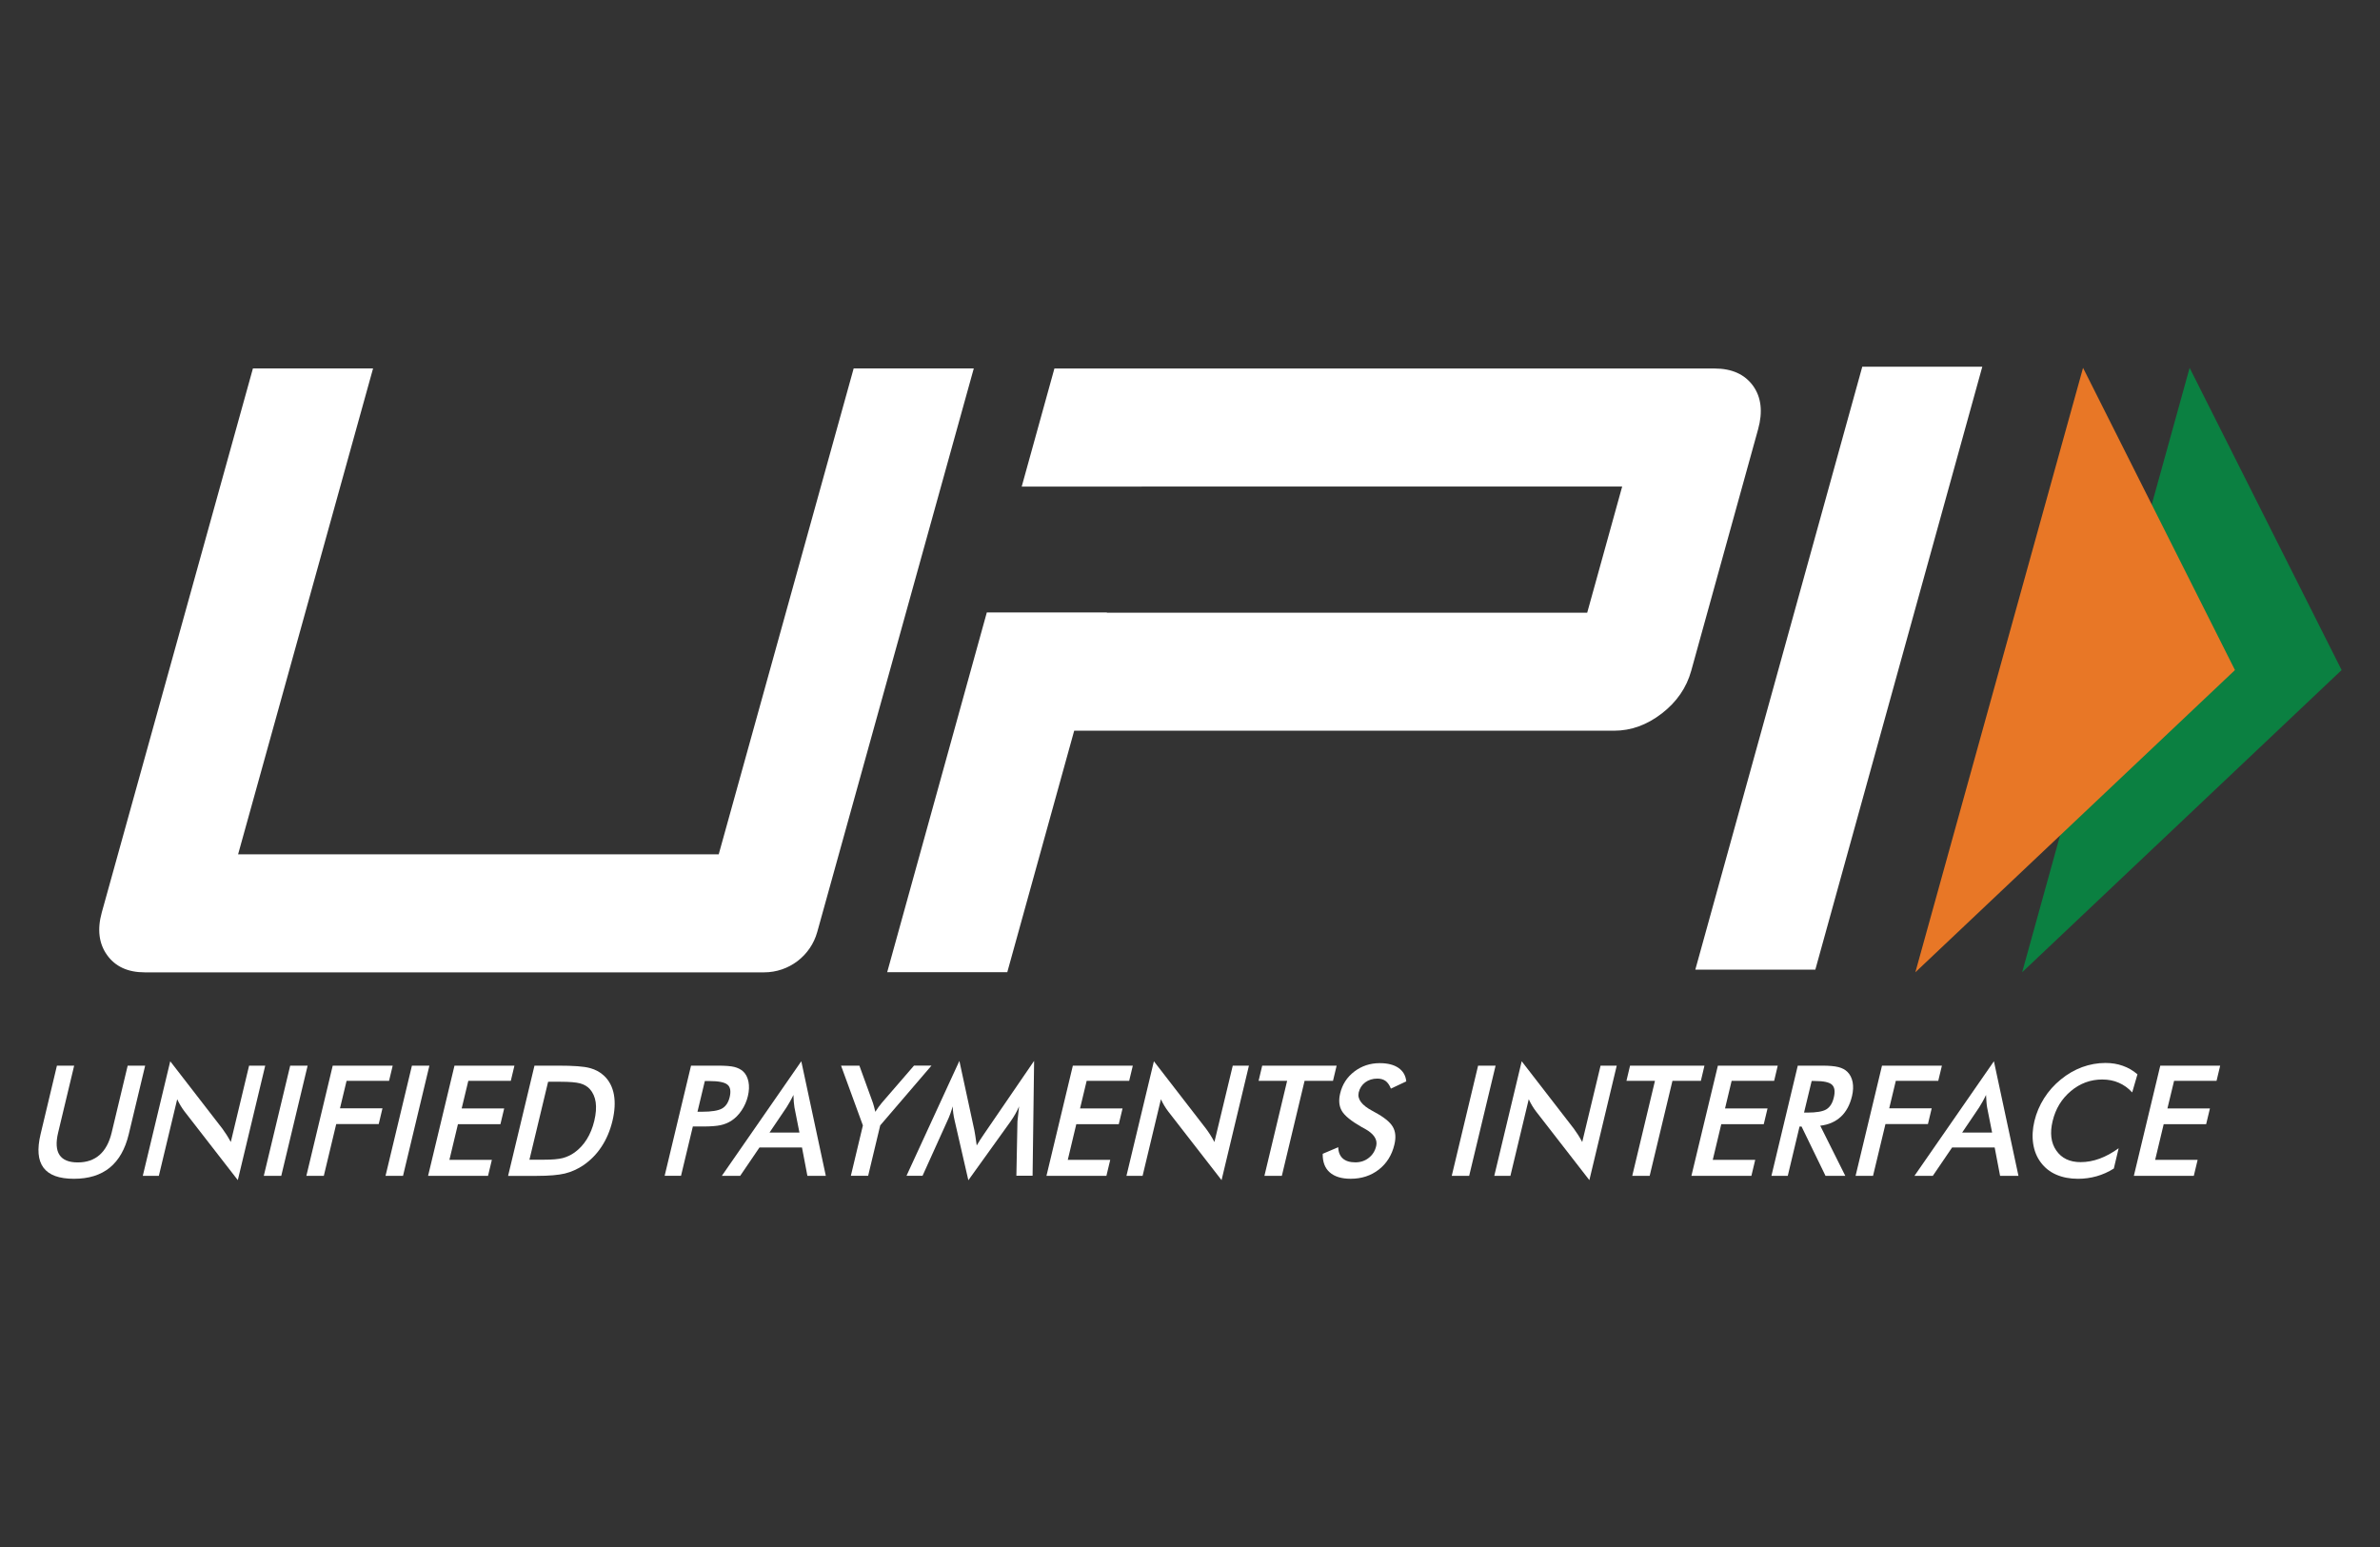<?xml version="1.0" encoding="utf-8"?>
<!-- Generator: Adobe Illustrator 16.0.0, SVG Export Plug-In . SVG Version: 6.00 Build 0)  -->
<!DOCTYPE svg PUBLIC "-//W3C//DTD SVG 1.1//EN" "http://www.w3.org/Graphics/SVG/1.1/DTD/svg11.dtd">
<svg version="1.1" id="Layer_1" xmlns="http://www.w3.org/2000/svg" xmlns:xlink="http://www.w3.org/1999/xlink" x="0px" y="0px"
	 width="100px" height="65px" viewBox="0 0 100 65" style="enable-background:new 0 0 100 65;" xml:space="preserve">
<rect x="0" y="0" width="100" height="65" fill="#333333" stroke="none"/>
<g>
	<g>
		<path style="fill:#FFFFFF;" d="M2.392,44.775h0.724l-0.673,2.812c-0.1,0.417-0.081,0.731,0.057,0.94s0.394,0.314,0.768,0.314
			c0.373,0,0.677-0.105,0.916-0.314c0.238-0.209,0.408-0.523,0.508-0.94l0.673-2.812h0.734L5.41,47.656
			c-0.15,0.626-0.417,1.095-0.799,1.406c-0.383,0.312-0.884,0.467-1.505,0.467s-1.047-0.155-1.279-0.467
			c-0.232-0.311-0.272-0.777-0.122-1.406L2.392,44.775z"/>
		<path style="fill:#FFFFFF;" d="M6,49.404l1.153-4.813l2.189,2.83c0.059,0.079,0.118,0.166,0.176,0.256
			c0.058,0.092,0.118,0.192,0.179,0.307l0.769-3.209h0.678l-1.152,4.81l-2.235-2.88c-0.06-0.078-0.116-0.16-0.168-0.247
			c-0.052-0.087-0.1-0.179-0.144-0.271l-0.771,3.219H6V49.404z"/>
		<polygon style="fill:#FFFFFF;" points="11.084,49.404 12.193,44.775 12.926,44.775 11.818,49.404 		"/>
		<polygon style="fill:#FFFFFF;" points="12.873,49.404 13.98,44.775 16.5,44.775 16.347,45.414 14.562,45.414 14.285,46.568 
			16.07,46.568 15.913,47.229 14.127,47.229 13.606,49.404 		"/>
		<polygon style="fill:#FFFFFF;" points="16.199,49.404 17.308,44.775 18.042,44.775 16.934,49.404 		"/>
		<polygon style="fill:#FFFFFF;" points="17.987,49.404 19.096,44.775 21.615,44.775 21.462,45.414 19.677,45.414 19.398,46.574 
			21.184,46.574 21.026,47.236 19.241,47.236 18.883,48.732 20.667,48.732 20.506,49.404 		"/>
		<path style="fill:#FFFFFF;" d="M21.349,49.404l1.108-4.629h0.99c0.644,0,1.088,0.031,1.334,0.101
			c0.246,0.063,0.449,0.179,0.609,0.333c0.212,0.204,0.347,0.466,0.405,0.788c0.057,0.319,0.037,0.687-0.061,1.097
			c-0.099,0.41-0.253,0.775-0.464,1.092c-0.21,0.319-0.471,0.58-0.781,0.789c-0.234,0.153-0.486,0.266-0.754,0.332
			c-0.268,0.065-0.667,0.1-1.2,0.1h-0.197h-0.989V49.404z M22.245,48.727h0.617c0.339,0,0.599-0.022,0.78-0.068
			c0.181-0.049,0.346-0.126,0.498-0.234c0.207-0.15,0.379-0.336,0.517-0.559c0.138-0.223,0.244-0.481,0.314-0.776
			c0.07-0.297,0.089-0.555,0.058-0.776c-0.032-0.223-0.115-0.408-0.25-0.559c-0.102-0.109-0.235-0.188-0.401-0.234
			c-0.168-0.045-0.439-0.069-0.818-0.069h-0.265H23.03L22.245,48.727z"/>
		<path style="fill:#FFFFFF;" d="M29.112,47.328l-0.498,2.076h-0.688l1.109-4.629h1.109c0.329,0,0.567,0.018,0.713,0.056
			c0.146,0.037,0.268,0.099,0.362,0.183c0.116,0.105,0.192,0.252,0.229,0.436c0.036,0.182,0.028,0.383-0.024,0.602
			c-0.052,0.221-0.142,0.422-0.266,0.607c-0.125,0.186-0.27,0.331-0.438,0.438c-0.135,0.084-0.285,0.145-0.448,0.18
			c-0.165,0.035-0.41,0.055-0.739,0.055h-0.145h-0.276V47.328z M29.306,46.712h0.188c0.407,0,0.688-0.046,0.846-0.137
			c0.158-0.091,0.264-0.251,0.319-0.479c0.059-0.248,0.028-0.423-0.092-0.521c-0.121-0.102-0.375-0.153-0.764-0.153h-0.188
			L29.306,46.712z"/>
		<path style="fill:#FFFFFF;" d="M33.924,49.404l-0.227-1.19H31.91l-0.809,1.19H30.33l3.338-4.813l1.03,4.813H33.924z
			 M32.332,47.587h1.258l-0.21-1.058c-0.01-0.066-0.019-0.145-0.027-0.23c-0.008-0.087-0.013-0.186-0.016-0.293
			c-0.049,0.104-0.098,0.196-0.147,0.283c-0.048,0.087-0.096,0.168-0.143,0.24L32.332,47.587z"/>
		<path style="fill:#FFFFFF;" d="M35.75,49.404l0.506-2.117l-0.918-2.512h0.771l0.57,1.57c0.013,0.041,0.029,0.094,0.047,0.16
			c0.018,0.064,0.036,0.135,0.052,0.21c0.047-0.071,0.094-0.143,0.141-0.208c0.047-0.064,0.095-0.126,0.143-0.182l1.343-1.553h0.734
			l-2.155,2.513l-0.507,2.118H35.75L35.75,49.404z"/>
		<path style="fill:#FFFFFF;" d="M42.75,47.119c0-0.035,0.011-0.135,0.032-0.297c0.016-0.135,0.027-0.248,0.036-0.336
			c-0.043,0.105-0.095,0.211-0.155,0.315c-0.059,0.104-0.127,0.214-0.204,0.322l-1.772,2.467l-0.578-2.518
			c-0.024-0.103-0.043-0.203-0.056-0.3c-0.012-0.098-0.021-0.193-0.025-0.287c-0.025,0.097-0.057,0.197-0.096,0.304
			s-0.085,0.218-0.14,0.334l-1.03,2.28h-0.674l2.222-4.827l0.632,2.924c0.009,0.046,0.022,0.123,0.039,0.229
			c0.017,0.107,0.036,0.242,0.058,0.399c0.075-0.133,0.183-0.302,0.325-0.507c0.038-0.057,0.067-0.098,0.086-0.125l2-2.922
			l-0.064,4.826h-0.681L42.75,47.119z"/>
		<polygon style="fill:#FFFFFF;" points="43.969,49.404 45.078,44.775 47.597,44.775 47.444,45.414 45.658,45.414 45.38,46.574 
			47.166,46.574 47.007,47.236 45.222,47.236 44.865,48.732 46.649,48.732 46.488,49.404 		"/>
		<path style="fill:#FFFFFF;" d="M47.33,49.404l1.153-4.813l2.188,2.83c0.06,0.079,0.119,0.166,0.177,0.256
			c0.059,0.092,0.118,0.192,0.178,0.307l0.771-3.209h0.679l-1.15,4.81l-2.237-2.88c-0.06-0.078-0.116-0.16-0.168-0.247
			c-0.052-0.087-0.1-0.179-0.143-0.271l-0.77,3.219H47.33V49.404z"/>
		<polygon style="fill:#FFFFFF;" points="54.814,45.414 53.859,49.404 53.127,49.404 54.081,45.414 52.882,45.414 53.034,44.775 
			56.161,44.775 56.008,45.414 		"/>
		<path style="fill:#FFFFFF;" d="M55.576,48.479l0.652-0.277c0.006,0.207,0.07,0.363,0.191,0.473
			c0.122,0.108,0.299,0.163,0.529,0.163c0.218,0,0.406-0.063,0.563-0.188c0.159-0.123,0.264-0.289,0.313-0.5
			c0.063-0.271-0.097-0.515-0.485-0.727c-0.055-0.031-0.097-0.055-0.126-0.068c-0.438-0.25-0.716-0.476-0.833-0.677
			c-0.117-0.2-0.141-0.446-0.07-0.739c0.09-0.377,0.289-0.683,0.594-0.916c0.307-0.233,0.662-0.353,1.066-0.353
			c0.334,0,0.596,0.067,0.787,0.198c0.193,0.133,0.305,0.32,0.33,0.568l-0.646,0.304c-0.057-0.146-0.131-0.251-0.221-0.32
			c-0.092-0.067-0.207-0.101-0.348-0.101c-0.197,0-0.367,0.054-0.51,0.158c-0.139,0.105-0.231,0.246-0.274,0.424
			c-0.065,0.279,0.127,0.537,0.578,0.776c0.035,0.021,0.063,0.035,0.082,0.046c0.396,0.211,0.651,0.416,0.771,0.618
			c0.119,0.2,0.142,0.451,0.068,0.755c-0.104,0.438-0.322,0.786-0.652,1.045c-0.332,0.258-0.728,0.387-1.185,0.387
			c-0.386,0-0.679-0.092-0.881-0.271S55.57,48.816,55.576,48.479"/>
		<polygon style="fill:#FFFFFF;" points="60.998,49.404 62.105,44.775 62.84,44.775 61.73,49.404 		"/>
		<path style="fill:#FFFFFF;" d="M62.785,49.404l1.152-4.813l2.189,2.83c0.059,0.079,0.117,0.166,0.176,0.256
			c0.059,0.092,0.118,0.192,0.178,0.307l0.771-3.209h0.679l-1.15,4.81l-2.236-2.88c-0.061-0.078-0.115-0.16-0.168-0.247
			s-0.1-0.179-0.143-0.271l-0.771,3.219h-0.676V49.404z"/>
		<polygon style="fill:#FFFFFF;" points="70.271,45.414 69.314,49.404 68.582,49.404 69.536,45.414 68.338,45.414 68.49,44.775 
			71.616,44.775 71.465,45.414 		"/>
		<polygon style="fill:#FFFFFF;" points="71.068,49.404 72.18,44.775 74.695,44.775 74.544,45.414 72.758,45.414 72.48,46.574 
			74.266,46.574 74.107,47.236 72.322,47.236 71.965,48.732 73.749,48.732 73.588,49.404 		"/>
		<path style="fill:#FFFFFF;" d="M75.611,47.334l-0.494,2.07H74.43l1.107-4.629h1.023c0.301,0,0.528,0.021,0.685,0.061
			c0.155,0.04,0.28,0.105,0.376,0.199c0.113,0.111,0.186,0.256,0.221,0.433c0.033,0.179,0.024,0.372-0.025,0.582
			c-0.088,0.371-0.244,0.662-0.471,0.872c-0.227,0.209-0.513,0.336-0.865,0.377l1.052,2.105h-0.831l-1.006-2.07H75.611z
			 M75.8,46.748h0.132c0.391,0,0.657-0.046,0.809-0.139c0.148-0.092,0.254-0.256,0.309-0.493c0.063-0.255,0.036-0.435-0.076-0.539
			c-0.109-0.104-0.352-0.157-0.721-0.157h-0.133L75.8,46.748z"/>
		<polygon style="fill:#FFFFFF;" points="77.966,49.404 79.076,44.775 81.593,44.775 81.439,45.414 79.656,45.414 79.379,46.568 
			81.164,46.568 81.006,47.229 79.221,47.229 78.699,49.404 		"/>
		<path style="fill:#FFFFFF;" d="M84.037,49.404l-0.227-1.19h-1.789l-0.81,1.19h-0.771l3.338-4.813l1.031,4.813H84.037z
			 M82.443,47.587h1.259l-0.21-1.058c-0.012-0.066-0.02-0.145-0.027-0.23c-0.007-0.086-0.014-0.186-0.018-0.293
			c-0.049,0.104-0.098,0.196-0.146,0.283s-0.096,0.168-0.143,0.24L82.443,47.587z"/>
		<path style="fill:#FFFFFF;" d="M89.588,45.9c-0.165-0.182-0.354-0.316-0.563-0.406c-0.207-0.092-0.44-0.137-0.696-0.137
			c-0.492,0-0.933,0.162-1.317,0.486c-0.389,0.325-0.645,0.745-0.768,1.264c-0.12,0.498-0.069,0.912,0.154,1.234
			c0.225,0.325,0.564,0.488,1.021,0.488c0.27,0,0.534-0.049,0.799-0.146c0.264-0.098,0.531-0.242,0.801-0.438l-0.203,0.853
			c-0.231,0.146-0.475,0.254-0.723,0.324c-0.251,0.07-0.51,0.107-0.781,0.107c-0.345,0-0.649-0.059-0.914-0.174
			c-0.268-0.116-0.482-0.287-0.651-0.514c-0.166-0.221-0.272-0.48-0.319-0.783c-0.046-0.299-0.029-0.619,0.053-0.959
			c0.082-0.341,0.218-0.658,0.406-0.955c0.189-0.301,0.424-0.562,0.701-0.787c0.278-0.229,0.577-0.4,0.895-0.519
			c0.318-0.116,0.646-0.176,0.982-0.176c0.266,0,0.51,0.04,0.729,0.12c0.224,0.078,0.428,0.197,0.615,0.357L89.588,45.9z"/>
		<polygon style="fill:#FFFFFF;" points="89.658,49.404 90.768,44.775 93.285,44.775 93.132,45.414 91.348,45.414 91.068,46.574 
			92.854,46.574 92.695,47.236 90.911,47.236 90.553,48.732 92.338,48.732 92.177,49.404 		"/>
		<polygon style="fill:#FFFFFF;" points="76.275,40.74 71.232,40.74 78.247,15.408 83.29,15.408 		"/>
		<path style="fill:#FFFFFF;" d="M73.657,16.209c-0.351-0.482-0.89-0.726-1.621-0.726H44.303l-1.374,4.962h5.046v-0.003h20.184
			l-1.47,5.303H46.506l0.002-0.012h-5.045l-4.186,15.115h5.046l2.811-10.146h22.688c0.707,0,1.376-0.241,2.003-0.725
			c0.625-0.484,1.038-1.081,1.235-1.794l2.81-10.146C74.073,17.303,74.004,16.691,73.657,16.209"/>
		<path style="fill:#FFFFFF;" d="M34.338,39.159c-0.279,1.003-1.192,1.696-2.233,1.696H6.083c-0.709,0-1.236-0.241-1.583-0.726
			c-0.346-0.481-0.42-1.081-0.223-1.793l6.35-22.855h5.048l-5.671,20.415h20.194l5.67-20.415h5.047L34.338,39.159z"/>
		<polygon style="fill:#0B8041;" points="92.001,15.455 98.387,28.154 84.964,40.852 		"/>
		<polygon style="fill:#E87726;" points="87.523,15.455 93.906,28.154 80.477,40.852 		"/>
	</g>
</g>
</svg>
